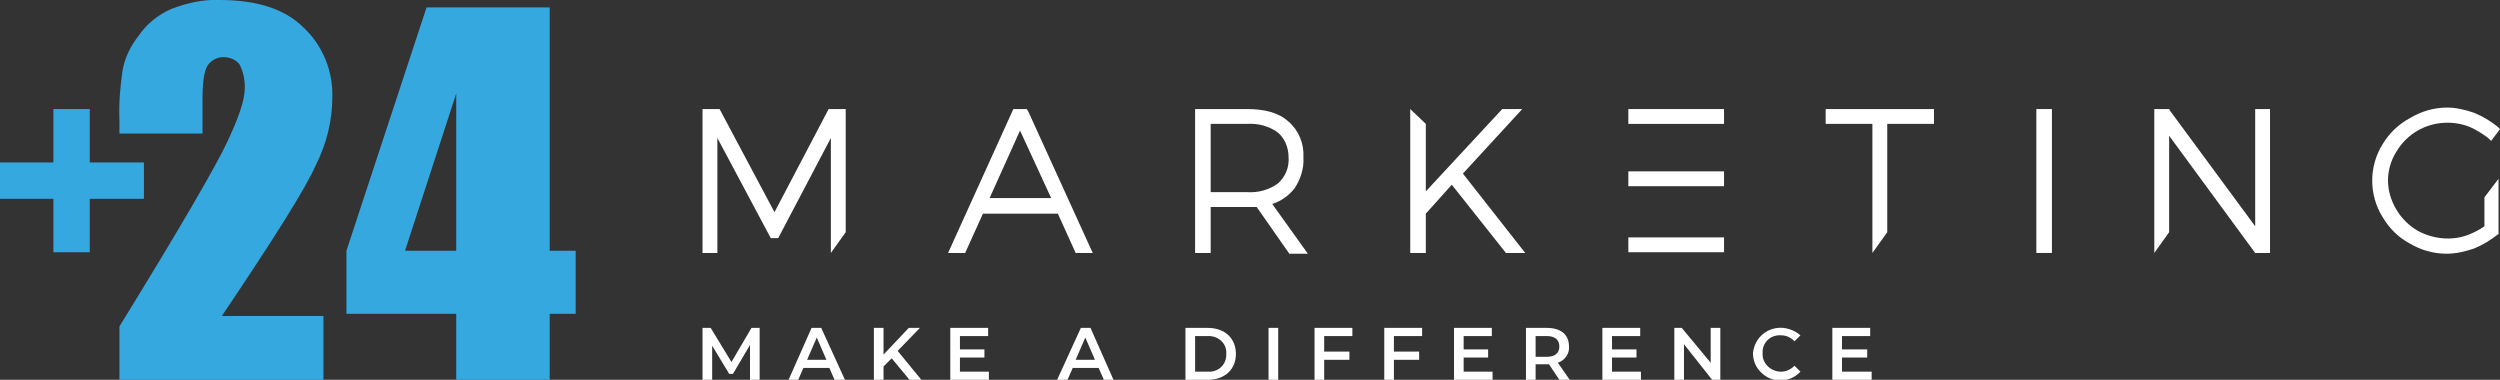 <?xml version="1.0" encoding="utf-8"?>
<!-- Generator: Adobe Illustrator 25.1.0, SVG Export Plug-In . SVG Version: 6.00 Build 0)  -->
<svg version="1.1" id="Layer_1" xmlns="http://www.w3.org/2000/svg" xmlns:xlink="http://www.w3.org/1999/xlink" x="0px" y="0px"
	 viewBox="0 0 337 51.2" style="enable-background:new 0 0 337 51.2;" xml:space="preserve">
<rect x="0" y="0" width="337" height="51.2" fill="#333333" stroke="none"/>
<style type="text/css">
	.st0{fill:#35A8E0;}
	.st1{fill:#FFFFFF;}
</style>
<g id="Layer_2_1_">
	<g id="Layer_1-2">
		<path class="st0" d="M43.6,42.6v8.6H16.1V44c8.2-13.3,13-21.6,14.5-24.8c1.5-3.2,2.4-5.6,2.4-7.4c0-1.1-0.2-2.1-0.7-3.1
			c-0.5-0.7-1.4-1-2.2-1c-0.8,0-1.6,0.4-2.1,1.1c-0.5,0.8-0.7,2.3-0.7,4.5V18H16.1v-1.8c-0.1-2.2,0.1-4.4,0.4-6.6
			c0.3-1.8,1.1-3.4,2.2-4.8c1.1-1.6,2.6-2.8,4.4-3.6c2.1-0.8,4.3-1.3,6.5-1.2c5,0,8.8,1.2,11.3,3.7c2.6,2.4,4,5.9,3.9,9.4
			c0,3.2-0.8,6.3-2.2,9.1c-1.4,3.2-5.7,10-12.7,20.4H43.6z"/>
		<path class="st0" d="M61.5,12.6v21.2h-6.9L61.5,12.6z M57.5,1L46.7,33.8v8.5h14.8v8.9h12.6v-8.9h3.5v-8.5h-3.5V1H57.5z"/>
		<polygon class="st0" points="7.2,14.7 7.2,21.9 0,21.9 0,26.8 7.2,26.8 7.2,34 12.1,34 12.1,26.8 19.4,26.8 19.4,21.9 12.1,21.9 
			12.1,14.7 		"/>
		<g>
			<g>
				<polygon class="st1" points="104.4,28.6 97,14.7 94.7,14.7 94.7,34.1 96.7,34.1 96.7,18.6 103.9,32.1 104.9,32.1 112,18.6 
					112,34.1 114,31.3 114,14.7 111.7,14.7 				"/>
				<path class="st1" d="M138.4,14.7h-1.8l-8.8,19.4h2.3l2.4-5.3h10.1l2.4,5.3h2.3L138.6,15L138.4,14.7z M133.4,26.7l4.1-9.1
					l4.2,9.1H133.4z"/>
				<path class="st1" d="M174.5,25.4c0.8-1.2,1.3-2.7,1.2-4.2c0.1-1.8-0.6-3.6-2-4.8c-1.3-1.2-3.2-1.7-5.6-1.7h-7v19.4h2.1v-6.2h6.2
					l4.4,6.3h2.5l-4.8-6.7C172.7,27.1,173.7,26.4,174.5,25.4z M168.1,25.9h-4.9v-9.2h4.9c1.5-0.1,3,0.3,4.2,1.2
					c0.9,0.8,1.4,2,1.4,3.3c0.1,1.3-0.4,2.6-1.4,3.5C171.1,25.6,169.6,26,168.1,25.9z"/>
				<polygon class="st1" points="205.2,14.7 202.5,14.7 192.2,25.8 192.2,16.7 190.1,14.7 190.1,34.1 192.2,34.1 192.2,28.8 
					195.7,24.9 203,34.1 205.6,34.1 197.2,23.4 				"/>
				<polygon class="st1" points="246.1,16.7 252.4,16.7 252.4,34.1 254.4,31.3 254.4,16.7 260.7,16.7 260.7,14.7 246.1,14.7 				"/>
				<rect x="274.5" y="14.7" class="st1" width="2.1" height="19.4"/>
				<polygon class="st1" points="304,30.5 292.5,14.9 292.4,14.7 290.4,14.7 290.4,34.1 292.4,31.3 292.4,18.3 304,34.1 306,34.1 
					306,14.7 304,14.7 				"/>
				<path class="st1" d="M334.9,30.5c-0.7,0.5-1.5,0.9-2.3,1.2c-2.2,0.8-4.7,0.5-6.7-0.6c-1.2-0.7-2.2-1.7-2.9-2.9
					c-0.7-1.2-1.1-2.5-1.1-3.9c0-1.3,0.4-2.7,1.1-3.8c0.7-1.2,1.7-2.2,2.9-2.9c2.1-1.2,4.7-1.4,7-0.5c0.9,0.4,1.7,0.9,2.5,1.5
					l0.4,0.4l1.2-1.6l-0.3-0.3c-1-0.8-2-1.4-3.2-1.9c-1.2-0.4-2.4-0.7-3.6-0.7c-1.8,0-3.5,0.5-5,1.4c-1.5,0.8-2.8,2-3.7,3.5
					c-1.9,3-1.9,6.9,0,9.9c0.9,1.5,2.1,2.7,3.6,3.5c1.5,0.9,3.2,1.4,5,1.4c1.3,0,2.5-0.3,3.7-0.7c1.2-0.5,2.2-1.1,3.2-1.9h0.1v-7.5
					l-1.9,2.5L334.9,30.5L334.9,30.5z"/>
			</g>
			<rect x="219.5" y="14.7" class="st1" width="12.9" height="2"/>
			<rect x="219.5" y="23.1" class="st1" width="12.9" height="2"/>
			<rect x="219.5" y="32" class="st1" width="12.9" height="2"/>
		</g>
		<g>
			<path class="st1" d="M101.1,51.2v-4.7l-2.3,3.9h-0.5L96,46.6v4.6h-1.3v-7h1.1l2.8,4.6l2.7-4.6h1.1v7L101.1,51.2z"/>
			<path class="st1" d="M111.8,49.6h-3.5l-0.7,1.6h-1.3l3.1-7h1.3l3.2,7h-1.4L111.8,49.6z M111.4,48.5l-1.3-3l-1.3,3H111.4z"/>
			<path class="st1" d="M120.2,48.3l-1.1,1.1v1.8h-1.3v-7h1.3v3.6l3.4-3.6h1.5l-3,3.1l3.2,3.9h-1.6L120.2,48.3z"/>
			<path class="st1" d="M133.3,50.1v1.1h-5.2v-7h5.1v1.1h-3.8v1.8h3.3v1.1h-3.3v1.9L133.3,50.1z"/>
			<path class="st1" d="M148.1,49.6h-3.5l-0.7,1.6h-1.4l3.2-7h1.3l3.1,7h-1.3L148.1,49.6z M147.6,48.5l-1.3-3l-1.3,3H147.6z"/>
			<path class="st1" d="M159.8,44.2h3c2.3,0,3.8,1.4,3.8,3.5s-1.5,3.5-3.8,3.5h-3V44.2z M162.8,50.1c1.3,0.1,2.4-0.8,2.5-2.1
				c0-0.1,0-0.2,0-0.3c0.1-1.3-0.9-2.3-2.2-2.4c-0.1,0-0.2,0-0.3,0h-1.7v4.8L162.8,50.1z"/>
			<path class="st1" d="M171,44.2h1.3v7H171V44.2z"/>
			<path class="st1" d="M178.5,45.3v2.1h3.4v1.1h-3.4v2.7h-1.3v-7h5.1v1.1L178.5,45.3z"/>
			<path class="st1" d="M187.9,45.3v2.1h3.4v1.1h-3.4v2.7h-1.3v-7h5.1v1.1L187.9,45.3z"/>
			<path class="st1" d="M201.2,50.1v1.1H196v-7h5.1v1.1h-3.8v1.8h3.3v1.1h-3.3v1.9L201.2,50.1z"/>
			<path class="st1" d="M210.2,51.2l-1.4-2.1H207v2.1h-1.3v-7h2.8c1.9,0,3,0.9,3,2.5c0.1,1-0.6,1.9-1.5,2.2l1.6,2.3H210.2z
				 M208.5,45.3H207v2.8h1.5c1.1,0,1.7-0.5,1.7-1.4S209.6,45.3,208.5,45.3z"/>
			<path class="st1" d="M221.2,50.1v1.1H216v-7h5.1v1.1h-3.8v1.8h3.3v1.1h-3.3v1.9L221.2,50.1z"/>
			<path class="st1" d="M231.9,44.2v7h-1.1l-3.8-4.8v4.8h-1.3v-7h1l3.9,4.7v-4.7H231.9z"/>
			<path class="st1" d="M236.3,47.6c0.2-2.1,2-3.6,4.1-3.4c0.8,0.1,1.6,0.4,2.3,1l-0.8,0.8c-0.5-0.5-1.1-0.8-1.8-0.8
				c-1.3-0.1-2.4,0.8-2.5,2.1c0,0.1,0,0.2,0,0.3c-0.1,1.3,1,2.4,2.3,2.5c0.1,0,0.1,0,0.2,0c0.7,0,1.3-0.3,1.8-0.8l0.8,0.8
				c-1.4,1.5-3.7,1.6-5.2,0.2C236.7,49.6,236.3,48.6,236.3,47.6z"/>
			<path class="st1" d="M252.3,50.1v1.1H247v-7h5.1v1.1h-3.8v1.8h3.4v1.1h-3.4v1.9L252.3,50.1z"/>
		</g>
	</g>
</g>
</svg>
